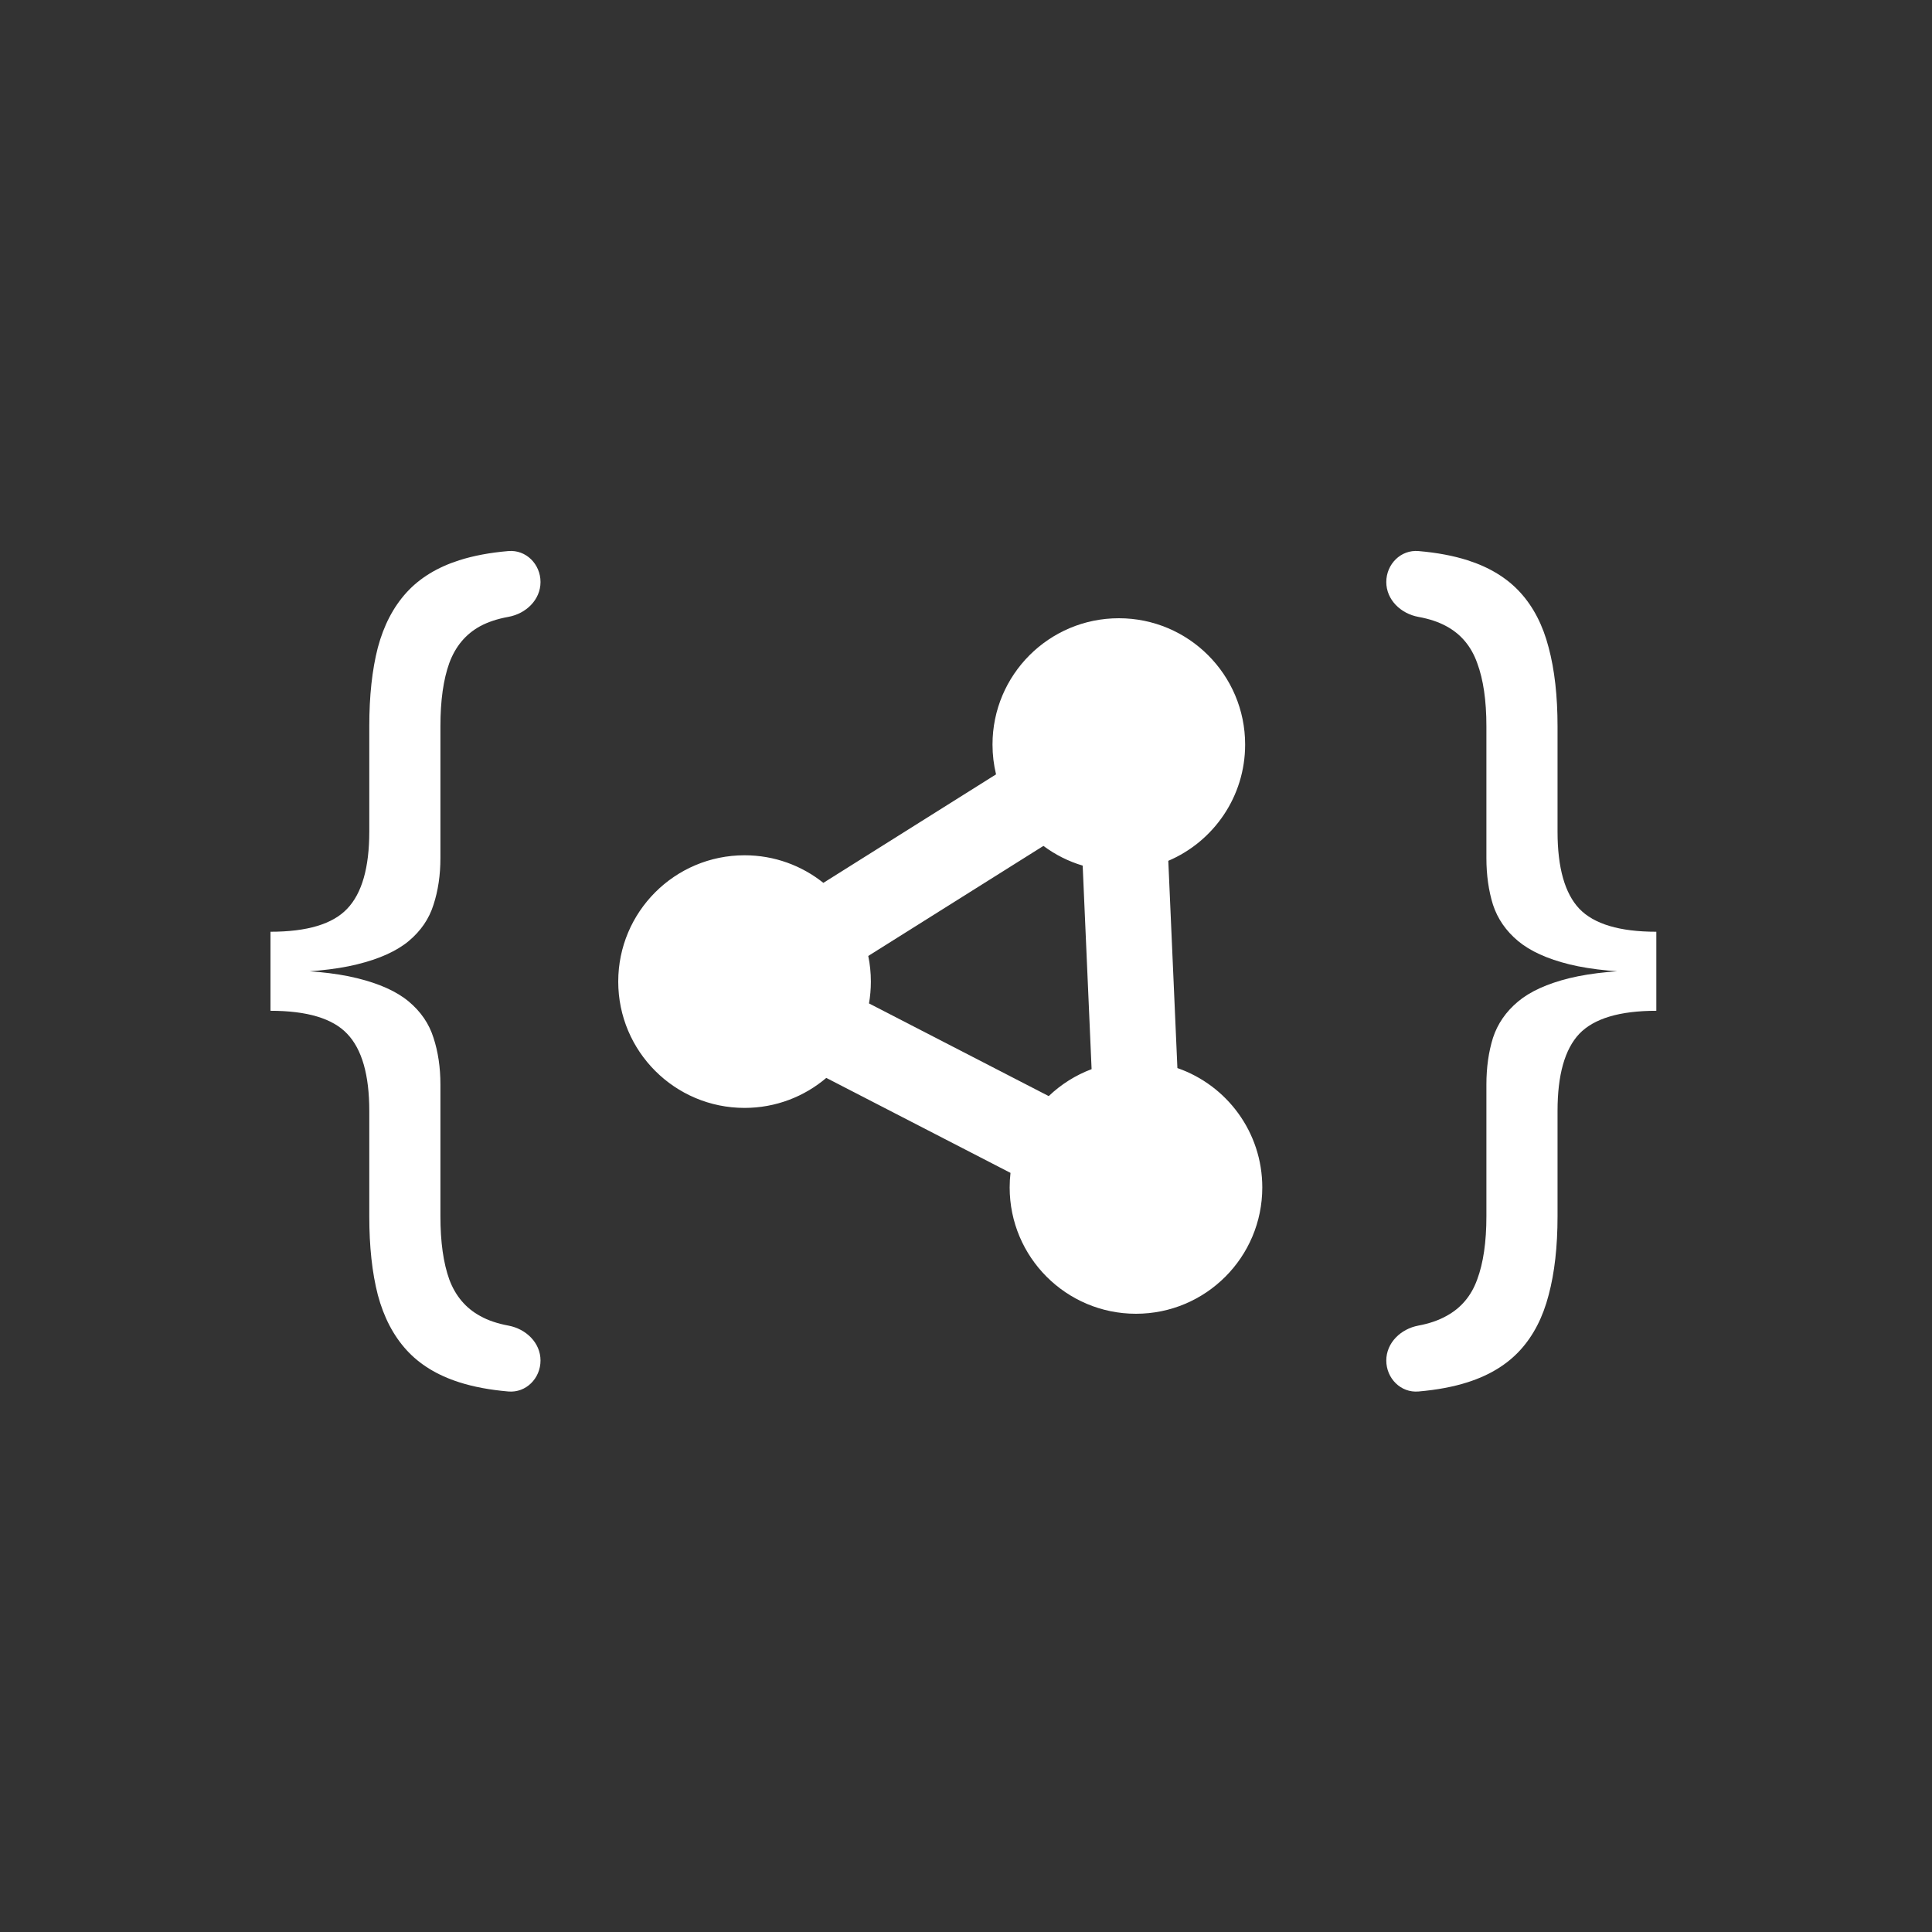 <svg width="100" height="100" viewBox="0 0 100 100" fill="none" xmlns="http://www.w3.org/2000/svg">
<rect x="0" y="0" width="100" height="100" fill="#333333" stroke="none"/>
<path d="M14 50.341V48.227C15.898 48.227 17.222 47.83 17.972 47.034C18.733 46.239 19.114 44.909 19.114 43.045V37.591C19.114 36.023 19.261 34.665 19.557 33.517C19.864 32.369 20.358 31.42 21.04 30.67C21.722 29.92 22.631 29.364 23.767 29C24.502 28.765 25.35 28.605 26.309 28.523C27.228 28.443 27.977 29.202 27.977 30.125V30.125C27.977 31.048 27.222 31.765 26.314 31.929C25.75 32.031 25.264 32.191 24.858 32.409C24.108 32.818 23.574 33.455 23.256 34.318C22.949 35.17 22.796 36.261 22.796 37.591V44.409C22.796 45.295 22.676 46.102 22.438 46.83C22.21 47.557 21.784 48.182 21.159 48.705C20.534 49.227 19.642 49.631 18.483 49.915C17.335 50.199 15.841 50.341 14 50.341ZM27.977 70.42C27.977 71.343 27.228 72.103 26.309 72.023C25.35 71.94 24.502 71.781 23.767 71.545C22.631 71.182 21.722 70.625 21.04 69.875C20.358 69.125 19.864 68.176 19.557 67.028C19.261 65.881 19.114 64.523 19.114 62.955V57.5C19.114 55.636 18.733 54.307 17.972 53.511C17.222 52.716 15.898 52.318 14 52.318V50.205C15.841 50.205 17.335 50.347 18.483 50.631C19.642 50.915 20.534 51.318 21.159 51.841C21.784 52.364 22.21 52.989 22.438 53.716C22.676 54.443 22.796 55.25 22.796 56.136V62.955C22.796 64.284 22.949 65.375 23.256 66.227C23.574 67.079 24.108 67.71 24.858 68.119C25.264 68.344 25.75 68.508 26.315 68.613C27.222 68.781 27.977 69.498 27.977 70.42V70.42Z" fill="white"/>
<path d="M85.731 50.205V52.318C83.834 52.318 82.504 52.716 81.743 53.511C80.993 54.307 80.618 55.636 80.618 57.5V62.955C80.618 64.523 80.465 65.881 80.158 67.028C79.862 68.176 79.374 69.125 78.692 69.875C78.01 70.625 77.101 71.182 75.965 71.545C75.229 71.781 74.382 71.94 73.423 72.023C72.504 72.103 71.754 71.343 71.754 70.42V70.42C71.754 69.498 72.51 68.781 73.417 68.612C73.977 68.507 74.457 68.343 74.856 68.119C75.618 67.71 76.152 67.079 76.459 66.227C76.777 65.375 76.936 64.284 76.936 62.955V56.136C76.936 55.25 77.05 54.443 77.277 53.716C77.516 52.989 77.947 52.364 78.572 51.841C79.197 51.318 80.084 50.915 81.231 50.631C82.391 50.347 83.891 50.205 85.731 50.205ZM71.754 30.125C71.754 29.202 72.504 28.443 73.423 28.523C74.382 28.605 75.229 28.765 75.965 29C77.101 29.364 78.01 29.92 78.692 30.67C79.374 31.42 79.862 32.369 80.158 33.517C80.465 34.665 80.618 36.023 80.618 37.591V43.045C80.618 44.909 80.993 46.239 81.743 47.034C82.504 47.83 83.834 48.227 85.731 48.227V50.341C83.891 50.341 82.391 50.199 81.231 49.915C80.084 49.631 79.197 49.227 78.572 48.705C77.947 48.182 77.516 47.557 77.277 46.83C77.05 46.102 76.936 45.295 76.936 44.409V37.591C76.936 36.261 76.777 35.17 76.459 34.318C76.152 33.455 75.618 32.818 74.856 32.409C74.457 32.191 73.977 32.032 73.417 31.93C72.509 31.765 71.754 31.048 71.754 30.125V30.125Z" fill="white"/>
<path fill-rule="evenodd" clip-rule="evenodd" d="M60.471 44.556C62.809 43.559 64.448 41.24 64.448 38.538C64.448 34.927 61.521 32 57.91 32C54.299 32 51.372 34.927 51.372 38.538C51.372 39.07 51.436 39.587 51.555 40.081L42.617 45.697C41.499 44.803 40.081 44.269 38.538 44.269C34.927 44.269 32 47.196 32 50.807C32 54.418 34.927 57.345 38.538 57.345C40.152 57.345 41.629 56.761 42.769 55.792L52.303 60.708C52.275 60.955 52.26 61.207 52.26 61.462C52.26 65.073 55.187 68 58.798 68C62.409 68 65.336 65.073 65.336 61.462C65.336 58.602 63.5 56.171 60.942 55.283L60.471 44.556ZM56.501 55.339L56.039 44.804C55.298 44.584 54.612 44.235 54.007 43.784L44.941 49.48C45.03 49.909 45.076 50.352 45.076 50.807C45.076 51.192 45.043 51.57 44.979 51.937L54.282 56.734C54.914 56.13 55.667 55.652 56.501 55.339Z" fill="white"/>
</svg>
